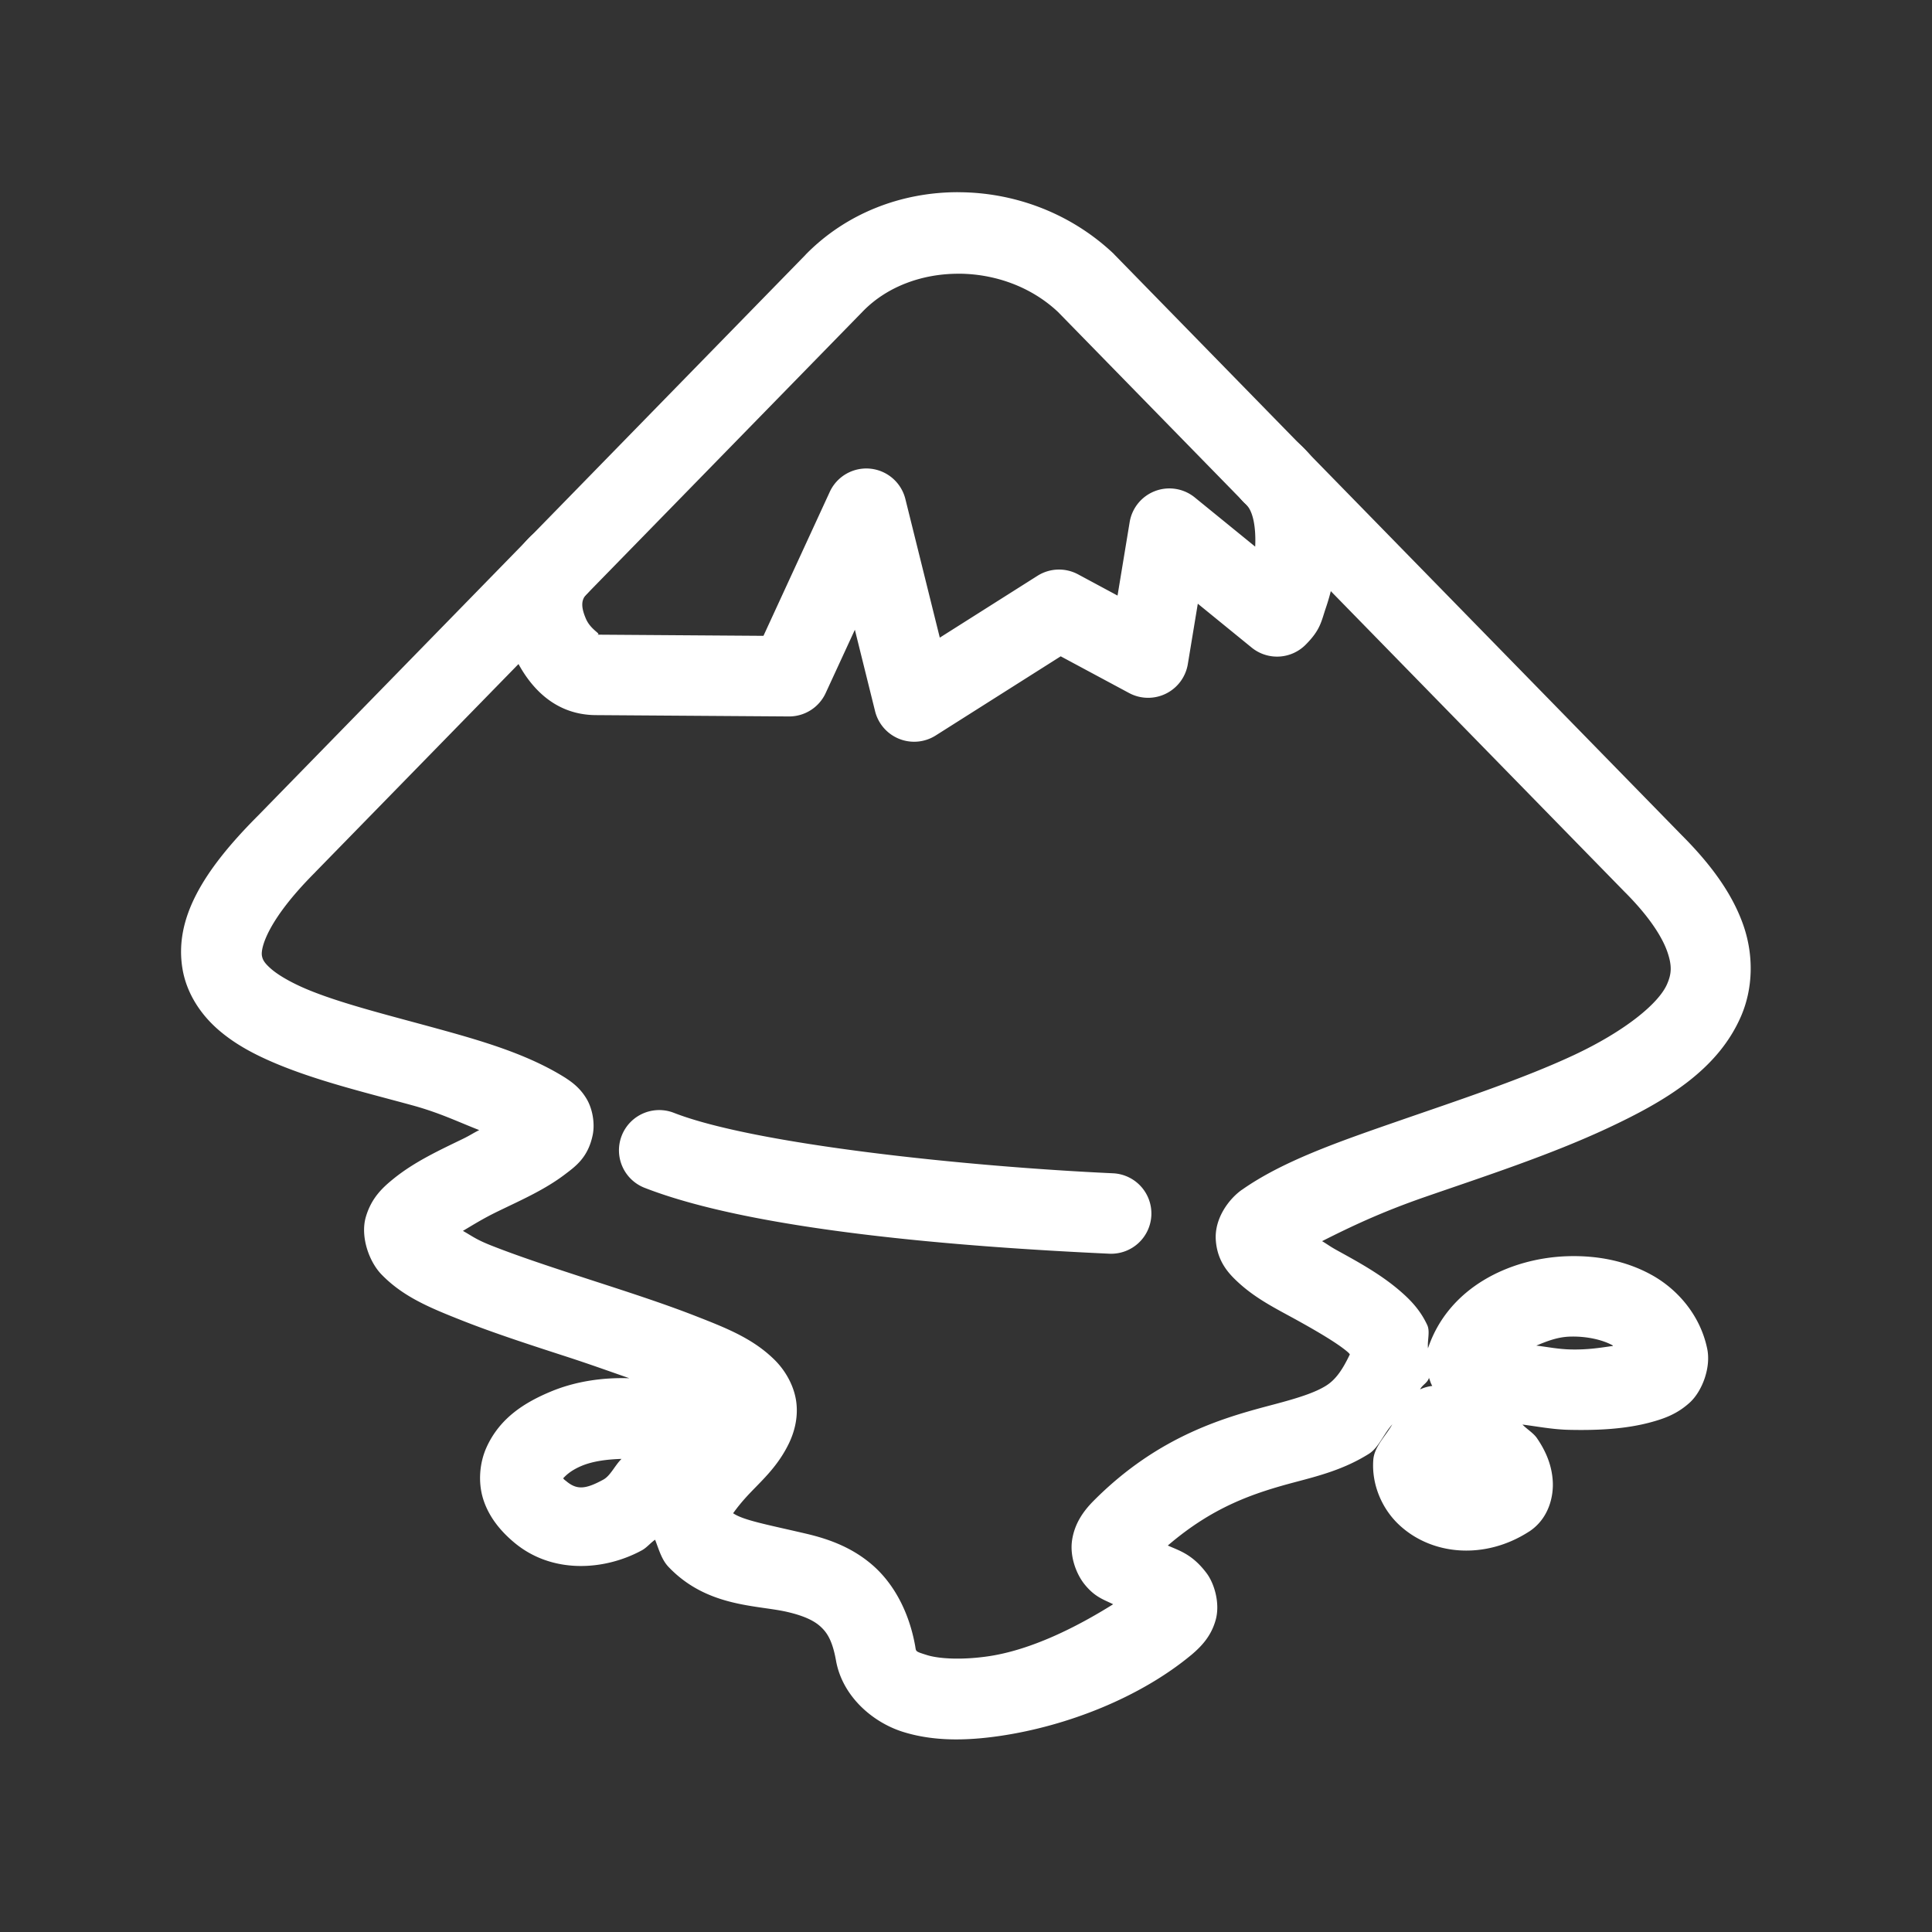 <?xml version="1.0" encoding="UTF-8"?>
<svg id="a" version="1.1" viewBox="0 0 48 48" xmlns="http://www.w3.org/2000/svg">
 <rect x="0" y="0" width="48" height="48" fill="#333333" stroke="none"/>
 <defs id="defs1">
  <style id="style1">.d{fill:none;stroke:#fff;stroke-width:2px;stroke-linecap:round;stroke-linejoin:round;}</style>
 </defs>
 <path id="b" d="m23.795 4.775c-1.388 8.952e-4 -2.763 0.514-3.779 1.551a1 1 0 0 0-2e-3 0.004l-13.605 13.936c-1.374 1.376-2.082 2.563-1.875 3.805 0.104 0.622 0.464 1.142 0.887 1.51s0.914 0.624 1.438 0.844c1.048 0.439 2.258 0.728 3.387 1.037 0.681 0.187 1.125 0.406 1.66 0.615-0.164 0.083-0.226 0.13-0.404 0.217-0.587 0.285-1.206 0.57-1.73 0.996-0.262 0.213-0.545 0.469-0.684 0.949-0.138 0.479 0.077 1.109 0.4 1.435 0.535 0.547 1.192 0.817 1.98 1.129 0.791 0.314 1.701 0.609 2.598 0.9 0.567 0.184 1.056 0.36 1.57 0.539-0.678-0.022-1.352 0.081-1.953 0.332-0.649 0.271-1.267 0.655-1.598 1.391-0.165 0.368-0.214 0.846-0.082 1.273 0.132 0.425 0.407 0.775 0.748 1.065 0.951 0.818 2.271 0.718 3.195 0.215 0.125-0.068 0.213-0.184 0.33-0.264 0.093 0.24 0.162 0.497 0.334 0.676 0.96 1.008 2.201 0.943 2.953 1.119 0.377 0.088 0.633 0.199 0.801 0.344 0.167 0.145 0.313 0.339 0.406 0.861 0.158 0.893 0.914 1.54 1.668 1.775s1.565 0.223 2.406 0.1c1.682-0.247 3.483-0.96 4.748-2.008a1 1 0 0 0 0.01-0.008c0.251-0.213 0.49-0.464 0.602-0.869s-0.031-0.9-0.229-1.162c-0.355-0.472-0.683-0.558-0.961-0.684 1.121-0.962 2.12-1.299 3.166-1.576 0.593-0.157 1.221-0.318 1.834-0.705 0.238-0.15 0.37-0.505 0.578-0.729-0.169 0.295-0.449 0.554-0.473 0.883-0.046 0.625 0.226 1.222 0.635 1.607 0.818 0.772 2.141 0.878 3.231 0.176a1 1 0 0 0 0.014-0.008c0.48-0.32 0.605-0.869 0.578-1.262-0.027-0.393-0.173-0.735-0.393-1.055-0.087-0.126-0.246-0.22-0.359-0.336 0.387 0.049 0.75 0.122 1.162 0.131 0.716 0.016 1.417-0.019 2.051-0.195 0.317-0.088 0.631-0.199 0.941-0.48 0.309-0.28 0.541-0.88 0.432-1.359-0.176-0.82-0.735-1.461-1.379-1.816-0.65-0.359-1.384-0.489-2.109-0.463-1.406 0.051-2.935 0.768-3.445 2.287-0.019-0.199 0.056-0.416-0.018-0.576-0.17-0.369-0.414-0.621-0.664-0.838-0.5-0.434-1.077-0.743-1.594-1.029-0.169-0.094-0.208-0.131-0.355-0.219 0.695-0.351 1.448-0.713 2.557-1.098 1.472-0.51 3.115-1.044 4.545-1.713 1.43-0.669 2.73-1.44 3.309-2.783 0.289-0.672 0.321-1.482 0.059-2.244-0.262-0.759-0.774-1.485-1.523-2.236l-0.004-0.004-14.1-14.43a1 1 0 0 0-0.027-0.029c-1.074-1.013-2.477-1.524-3.865-1.523zm0.016 2.025c0.89 8.943e-4 1.798 0.314 2.475 0.951 6.69e-4 6.297e-4 0.001 0.001 2e-3 0.002l14.074 14.404a1 1 0 0 0 0.008 0.008c0.615 0.615 0.931 1.125 1.055 1.484 0.124 0.359 0.099 0.555-0.006 0.799-0.21 0.487-1.056 1.175-2.318 1.766-1.262 0.59-2.855 1.116-4.352 1.635-1.496 0.519-2.88 0.998-3.893 1.711a1 1 0 0 0-2e-3 0c-0.325 0.23-0.684 0.713-0.648 1.248 0.036 0.535 0.322 0.834 0.549 1.045 0.454 0.421 0.965 0.668 1.477 0.951 0.511 0.283 1.01 0.577 1.254 0.789 0.04 0.035 0.026 0.028 0.051 0.055-0.178 0.375-0.348 0.626-0.588 0.777-0.282 0.178-0.706 0.31-1.281 0.463-1.151 0.305-2.857 0.741-4.512 2.414a1 1 0 0 0-0.006 0.006c-0.237 0.243-0.452 0.546-0.514 0.955-0.062 0.41 0.106 0.841 0.301 1.088 0.26 0.329 0.486 0.39 0.719 0.506-0.894 0.56-2.031 1.136-3.102 1.293-0.649 0.095-1.22 0.064-1.52-0.029-0.3-0.094-0.272-0.086-0.295-0.217a1 1 0 0 0 0-2e-3c-0.154-0.864-0.54-1.567-1.068-2.023s-1.129-0.655-1.652-0.777c-0.962-0.225-1.548-0.33-1.805-0.506 0.094-0.128 0.213-0.288 0.447-0.531 0.301-0.314 0.669-0.651 0.934-1.193 0.132-0.271 0.236-0.625 0.191-1.018-0.045-0.392-0.25-0.77-0.518-1.045a1 1 0 0 0-0.01-0.01c-0.538-0.538-1.193-0.797-1.982-1.105-0.79-0.309-1.698-0.602-2.594-0.893-0.895-0.291-1.778-0.58-2.478-0.857-0.382-0.151-0.471-0.233-0.703-0.363 0.268-0.158 0.499-0.306 0.875-0.488 0.577-0.28 1.164-0.537 1.668-0.922 0.252-0.192 0.567-0.412 0.682-0.975 0.057-0.281-0.002-0.635-0.145-0.883-0.143-0.247-0.327-0.399-0.504-0.514a1 1 0 0 0-0.01-0.008c-0.958-0.608-2.127-0.94-3.293-1.26-1.166-0.319-2.33-0.61-3.144-0.951-0.407-0.171-0.72-0.356-0.896-0.51-0.177-0.154-0.211-0.236-0.227-0.328-0.031-0.185 0.128-0.874 1.324-2.07a1 1 0 0 0 0.008-0.01l13.609-13.937c0.602-0.613 1.473-0.925 2.363-0.924zm15.184 26.408c0.418-0.015 0.82 0.078 1.07 0.217 0.007 0.004 0.003 0.01 0.01 0.014-0.312 0.045-0.624 0.097-1.045 0.088-0.316-7e-3 -0.567-0.061-0.861-0.096 0.254-0.104 0.512-0.211 0.826-0.223zm-3.496 1.016c0.03 0.075 0.047 0.148 0.086 0.209a1 1 0 0 0-0.303 0.086c0.057-0.115 0.168-0.149 0.217-0.273 0.003-7e-3 -0.003-0.014 0-0.021zm-20.059 2.023c-0.17 0.17-0.273 0.417-0.451 0.514-0.453 0.247-0.665 0.259-0.936 0.025a1 1 0 0 0-0.01-0.006c-0.053-0.045-0.031-0.028-0.051-0.053 0.045-0.043 0.158-0.182 0.461-0.309 0.295-0.123 0.66-0.162 0.986-0.172z" fill="#fff" stop-color="#000000" stroke-linecap="round" stroke-linejoin="round"/>
 <path id="c" d="m31.549 10.773a1 1 0 0 0-0.688 0.334 1 1 0 0 0 0.084 1.412c0.192 0.171 0.261 0.59 0.24 1.062l-1.5-1.221a1 1 0 0 0-1.619 0.613l-0.301 1.824-0.98-0.527a1 1 0 0 0-1.008 0.035l-2.428 1.537-0.855-3.443a1 1 0 0 0-1.879-0.178l-1.647 3.576-4.143-0.029a1 1 0 0 0-0.008 0c0.172 0-0.133-0.099-0.26-0.395-0.127-0.295-0.12-0.475 0.021-0.617a1 1 0 0 0 0-1.414 1 1 0 0 0-1.414 0c-0.816 0.816-0.8 1.996-0.445 2.82 0.354 0.825 1.001 1.605 2.098 1.605l4.783 0.033a1 1 0 0 0 0.914-0.582l0.725-1.572 0.502 2.023a1 1 0 0 0 1.506 0.604l3.106-1.967 1.699 0.912a1 1 0 0 0 1.459-0.717l0.248-1.502 1.338 1.09a1 1 0 0 0 1.338-0.068c0.376-0.376 0.39-0.581 0.506-0.92 0.116-0.339 0.213-0.742 0.26-1.19 0.093-0.894-0.006-2.073-0.928-2.891a1 1 0 0 0-0.725-0.25z" fill="#fff" stop-color="#000000" stroke-linecap="round" stroke-linejoin="round"/>
 <path id="path1" d="m16.742 27.648a1 1 0 0 0-1.295 0.566 1 1 0 0 0 0.568 1.297c2.723 1.063 7.845 1.466 11.547 1.637a1 1 0 0 0 1.043-0.953 1 1 0 0 0-0.951-1.045c-3.616-0.166-8.896-0.715-10.912-1.502z" fill="#fff" stop-color="#000000" stroke-linecap="round" stroke-linejoin="round"/>
</svg>
